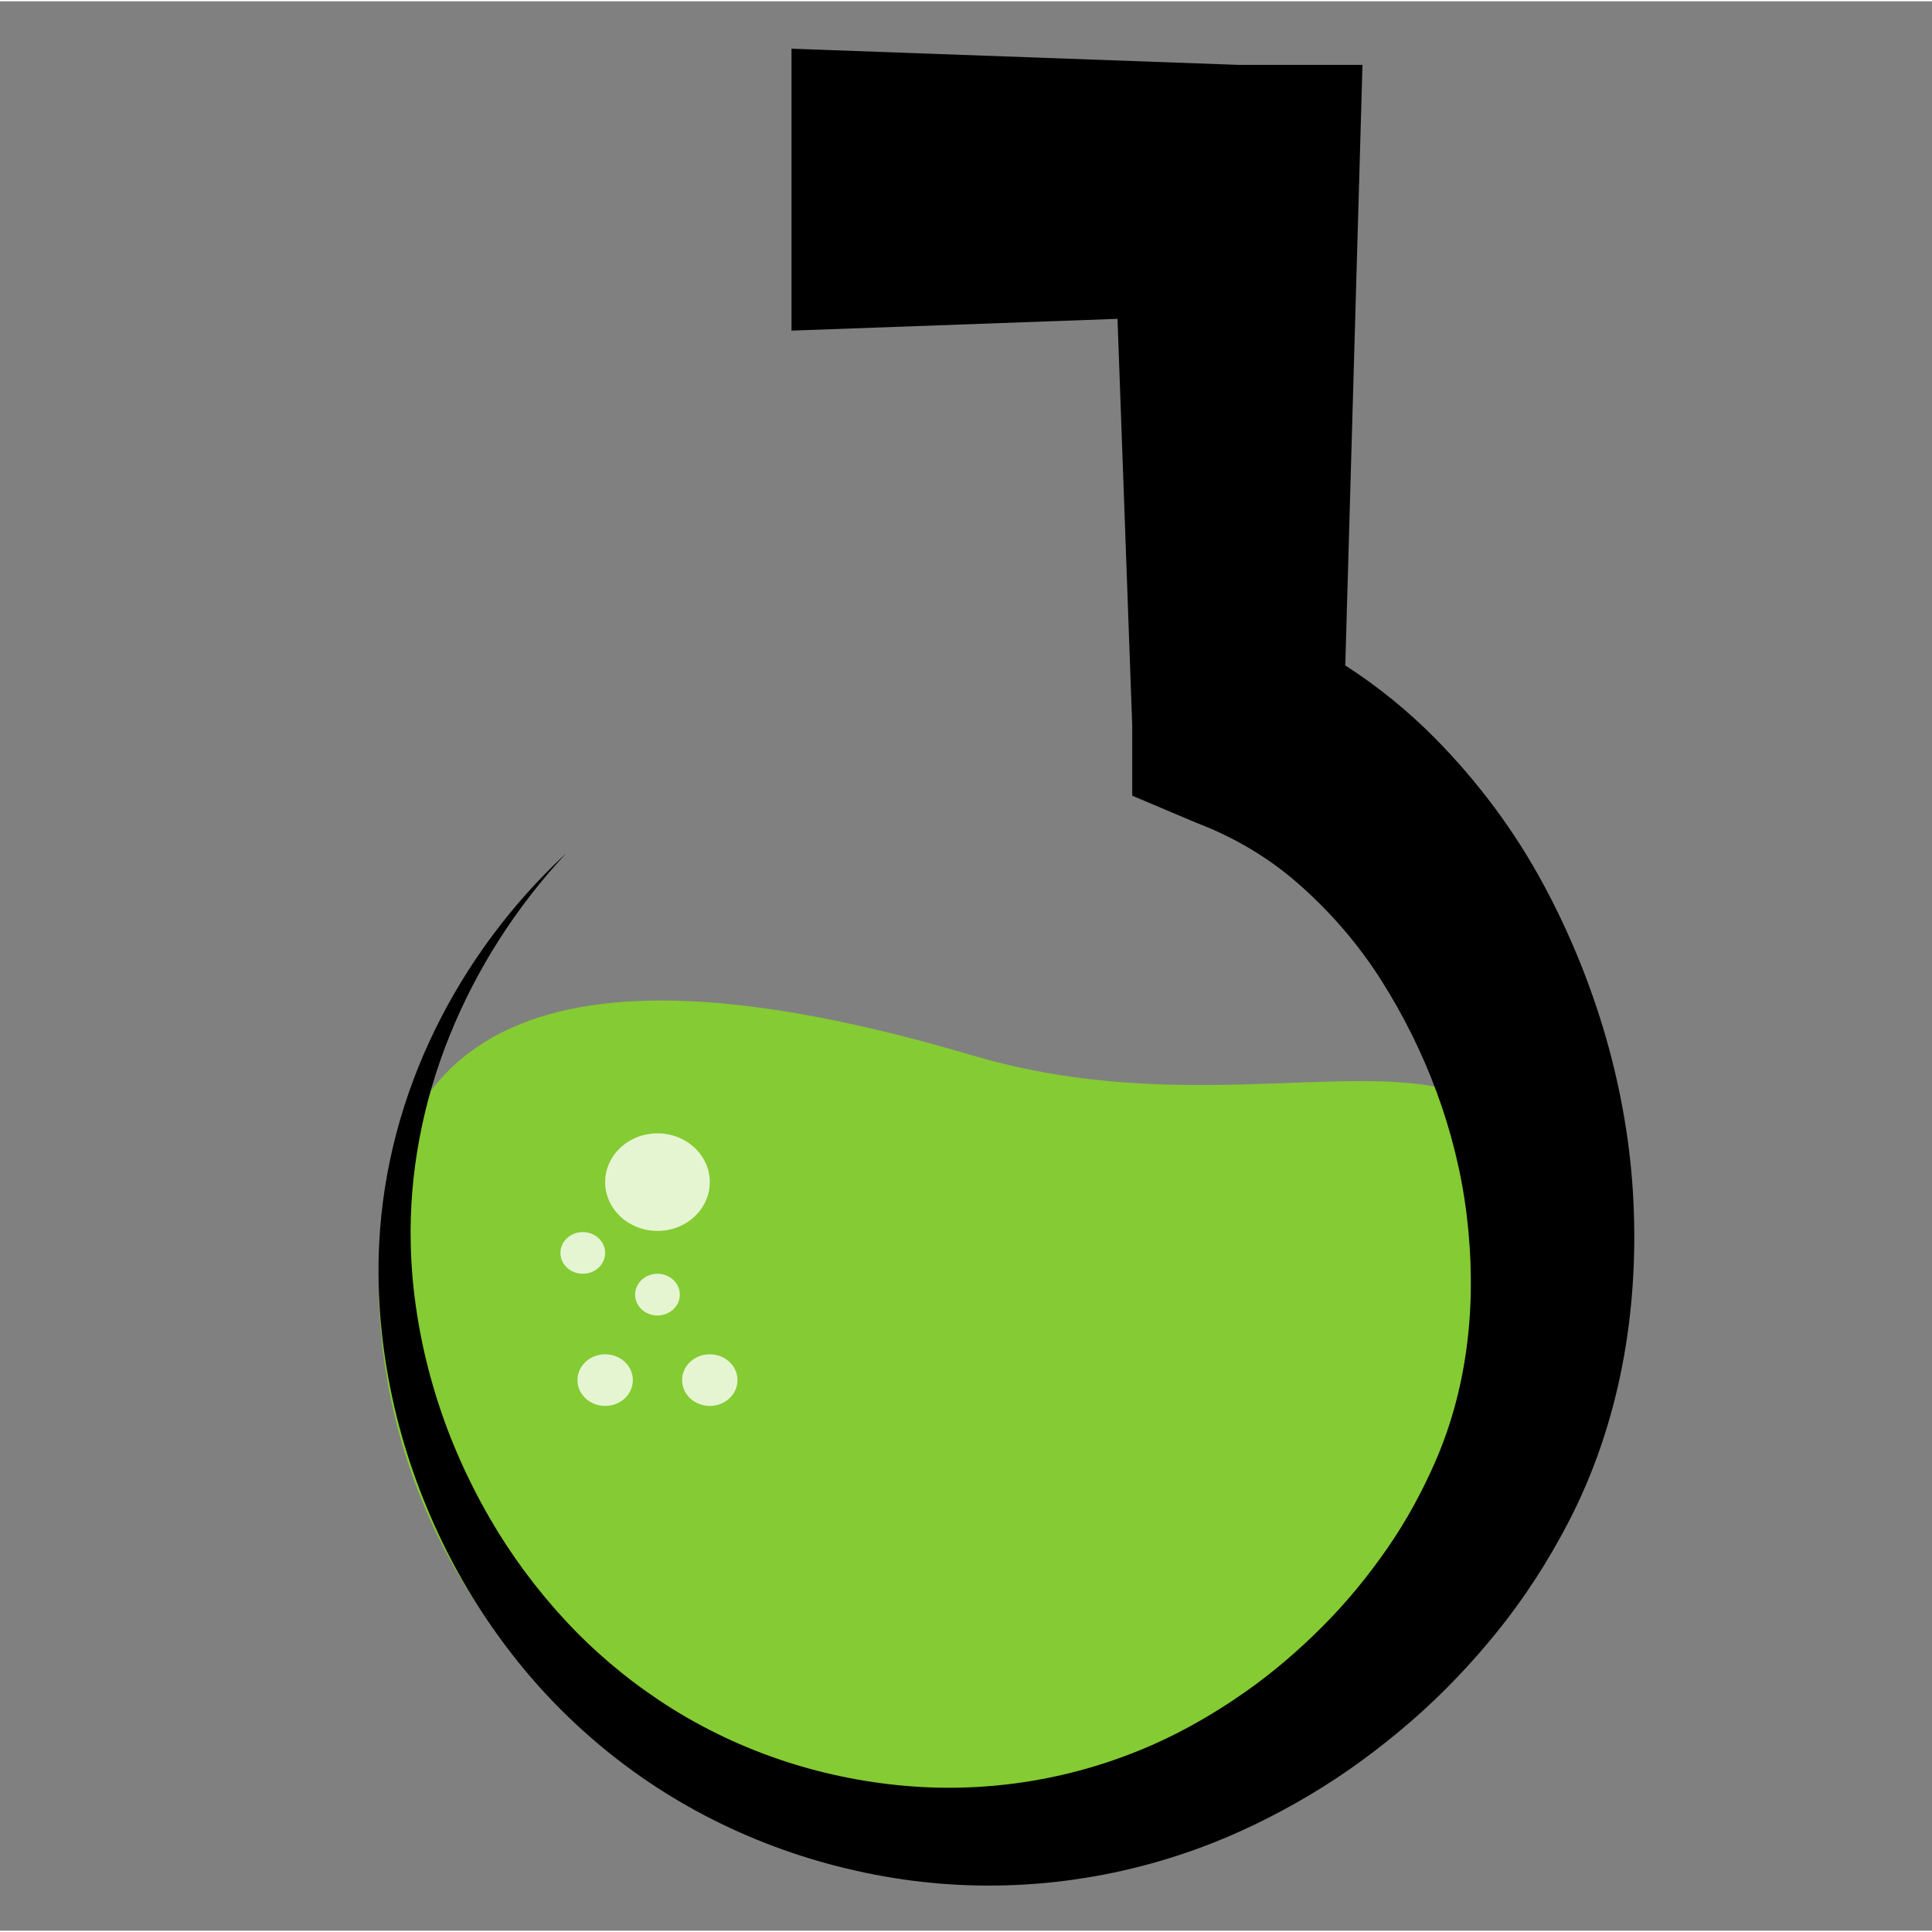 <svg class="logo" xmlns="http://www.w3.org/2000/svg" xmlns:xlink="http://www.w3.org/1999/xlink" xml:space="preserve" version="1.1" width="48" height="48" viewBox="0 0 1472 1470"><rect x="0" y="0" width="1472" height="1470" fill="#808080" stroke="none"/><path d="M741.784,803.365c243.885,72.116 440.908,-76.577 440.908,170.193c0,246.769 -200.345,447.115 -447.115,447.115c-246.77,0 -447.115,-200.346 -447.115,-447.115c-0,-246.77 216.68,-240.166 453.322,-170.193Z" fill="#85cb33"></path><clipPath id="clip-logo"><path d="M741.784,803.365c243.885,72.116 440.908,-76.577 440.908,170.193c0,246.769 -200.345,447.115 -447.115,447.115c-246.77,0 -447.115,-200.346 -447.115,-447.115c-0,-246.77 216.68,-240.166 453.322,-170.193Z"></path></clipPath><g clip-path="url(#clip-logo)"><g><ellipse cx="500.934" cy="899.666" rx="39.863" ry="37.166" fill="#e5f5d2"></ellipse><ellipse cx="540.796" cy="1050.52" rx="21.104" ry="19.676" fill="#e5f5d2"></ellipse><ellipse cx="461.071" cy="1050.52" rx="21.104" ry="19.676" fill="#e5f5d2"></ellipse><ellipse cx="500.934" cy="985.379" rx="17.035" ry="15.882" fill="#e5f5d2"></ellipse><ellipse cx="444.036" cy="953.615" rx="17.035" ry="15.882" fill="#e5f5d2"></ellipse></g></g><path d="M430.772,649.695c-40.891,38.053 -74.741,83.56 -99.225,133.608c-24.874,50.843 -39.825,106.233 -42.653,163.277c-1.94,39.148 1.667,78.429 9.892,116.804c8.275,38.611 21.477,76.091 38.672,111.477c15.463,31.822 34.475,61.769 56.486,89.358c22.271,27.914 47.83,53.05 76.134,75.035c61.76,47.973 134.58,78.224 210.247,90.5c77.055,12.502 156.914,5.069 231.984,-22.177c29.852,-10.835 58.466,-24.849 85.798,-41.101c27.353,-16.265 53.005,-35.232 77.002,-56.022c24.151,-20.924 46.268,-44.218 66.343,-69.178c20.382,-25.344 38.013,-52.751 53.048,-81.561c39.434,-75.565 54.135,-160.874 49.999,-245.72c-4.104,-84.169 -28.908,-167.43 -68.3,-240.722c-22.062,-41.049 -50.204,-78.757 -82.818,-111.778c-20.711,-20.969 -43.626,-39.52 -68.408,-55.518c0,-0 13.111,-457.571 13.111,-457.571l-95.103,0l-339.931,-12.296l-0,214.799c-0,0 147.705,-5.343 248.387,-8.985c4.372,120.871 11.215,310.063 11.215,310.063l0,53.253l49.052,20.736c28.567,10.876 54.707,26.364 77.4,46.239c24.336,21.313 45.802,46.107 63.207,73.532c33.95,53.5 57.432,115.351 65.179,179.053c7.708,63.375 1.903,128.194 -23.553,186.978c-10.097,23.317 -22.27,45.702 -36.733,66.617c-14.744,21.32 -31.21,41.435 -49.48,59.736c-18.44,18.47 -38.314,35.581 -59.775,50.54c-21.481,14.975 -44.12,28.235 -67.994,38.91c-60.536,27.069 -126.272,37.75 -190.838,32.019c-65.992,-5.858 -130.59,-27.571 -186.824,-65.068c-26.423,-17.619 -50.607,-38.217 -72.078,-61.463c-21.739,-23.536 -40.901,-49.418 -56.989,-77.217c-18.246,-31.528 -32.926,-65.265 -43.151,-100.367c-10.293,-35.337 -16.308,-71.836 -17.146,-108.583c-1.245,-54.626 9.366,-108.482 29.597,-158.71c20.539,-50.993 50.752,-98.1 88.297,-138.446l-0.051,-0.051Z"></path></svg>